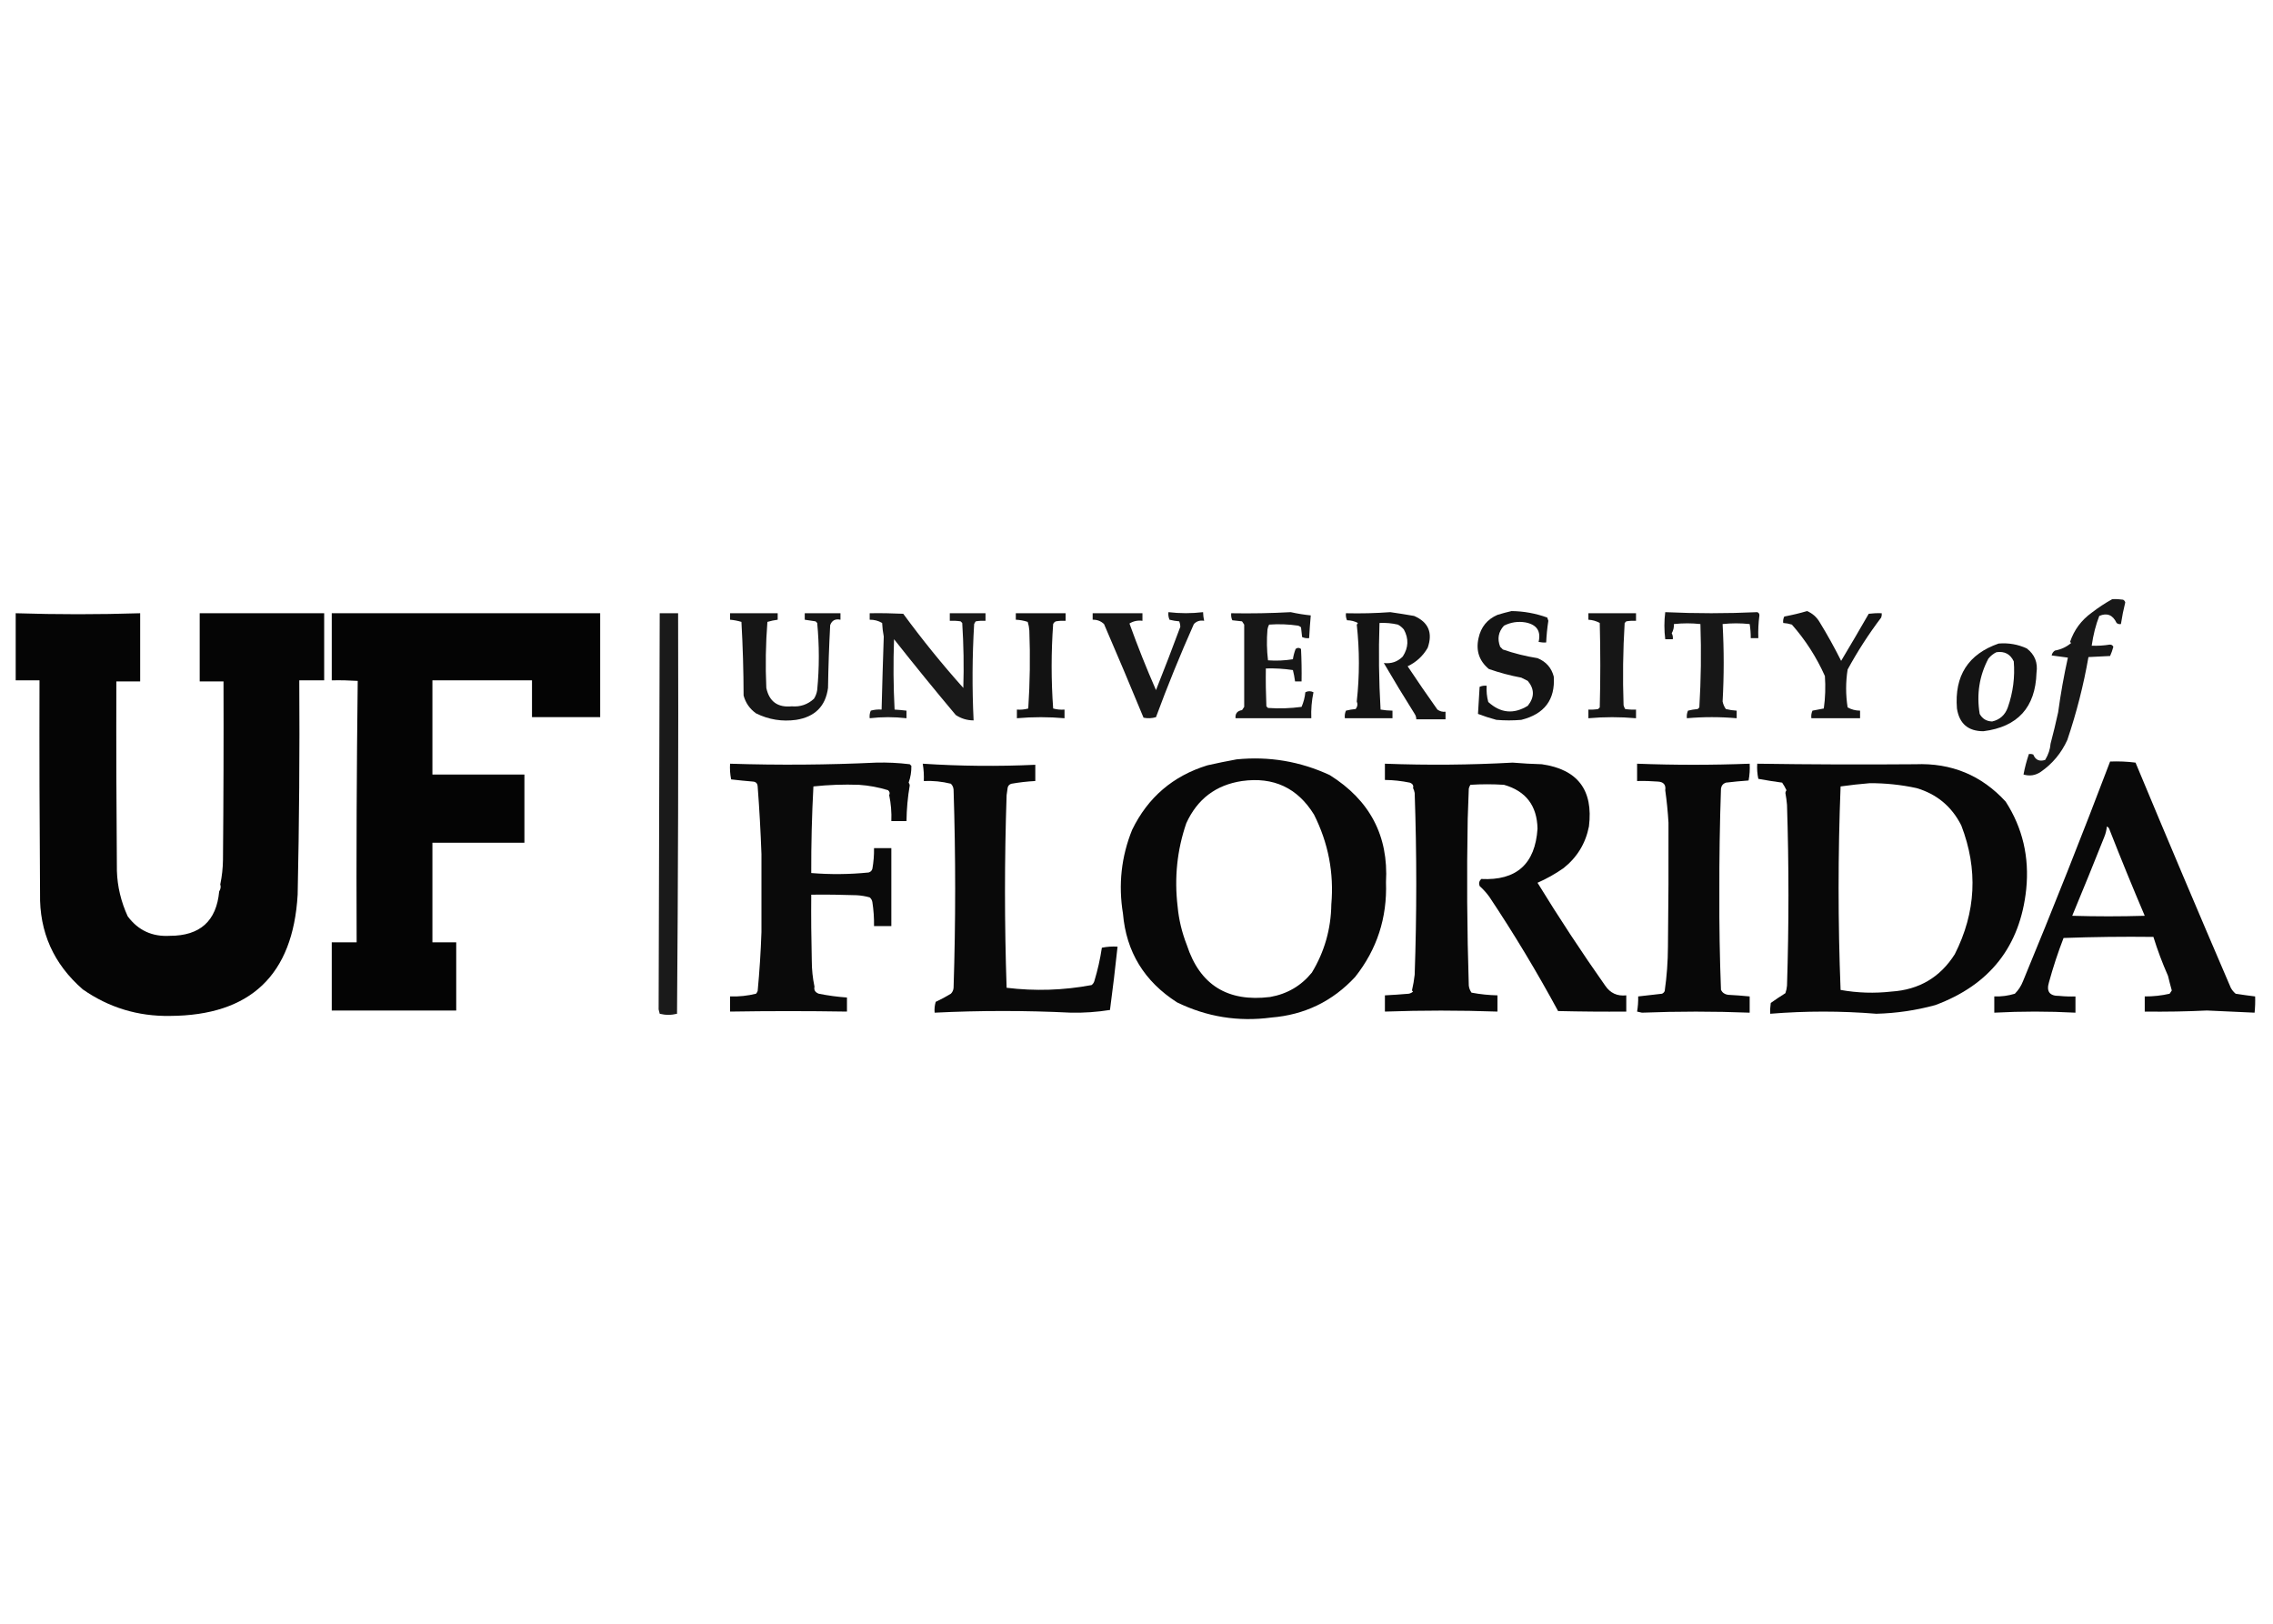 <?xml version="1.0" encoding="UTF-8"?>
<!DOCTYPE svg PUBLIC "-//W3C//DTD SVG 1.1//EN" "http://www.w3.org/Graphics/SVG/1.1/DTD/svg11.dtd">
<svg xmlns="http://www.w3.org/2000/svg" version="1.1" width="2100px" height="1500px" style="shape-rendering:geometricPrecision; text-rendering:geometricPrecision; image-rendering:optimizeQuality; fill-rule:evenodd; clip-rule:evenodd" xmlns:xlink="http://www.w3.org/1999/xlink">
<g><path style="opacity:0.903" fill="#000000" d="M 1951.5,553.5 C 1954.85,553.335 1958.18,553.502 1961.5,554C 1962.52,554.519 1963.18,555.353 1963.5,556.5C 1961.85,563.116 1960.51,569.783 1959.5,576.5C 1958.02,576.762 1956.69,576.429 1955.5,575.5C 1952,568.055 1946.67,565.888 1939.5,569C 1936.26,577.274 1933.93,586.441 1932.5,596.5C 1938.04,596.712 1943.54,596.378 1949,595.5C 1950.66,595.388 1951.83,596.054 1952.5,597.5C 1951.73,600.431 1950.73,603.264 1949.5,606C 1942.83,606.333 1936.17,606.667 1929.5,607C 1925,632.842 1918.5,658.342 1910,683.5C 1904.54,695.579 1896.38,705.412 1885.5,713C 1880.53,716.362 1875.2,717.195 1869.5,715.5C 1870.67,709.176 1872.34,702.843 1874.5,696.5C 1875.87,696.343 1877.21,696.51 1878.5,697C 1880.53,702.068 1884.2,703.735 1889.5,702C 1892.44,697.151 1894.11,692.151 1894.5,687C 1897.05,677.379 1899.38,667.712 1901.5,658C 1903.81,640.974 1906.81,624.141 1910.5,607.5C 1905.5,606.833 1900.5,606.167 1895.5,605.5C 1895.9,603.566 1896.9,602.066 1898.5,601C 1904.22,599.971 1909.22,597.638 1913.5,594C 1913.17,593.667 1912.83,593.333 1912.5,593C 1916.2,581.977 1922.87,572.977 1932.5,566C 1938.59,561.3 1944.92,557.134 1951.5,553.5 Z"/></g>
<g><path style="opacity:0.918" fill="#000000" d="M 1396.5,564.5 C 1407.87,564.647 1418.87,566.647 1429.5,570.5C 1429.83,571.5 1430.17,572.5 1430.5,573.5C 1429.47,580.135 1428.8,586.801 1428.5,593.5C 1426.14,593.663 1423.81,593.497 1421.5,593C 1423.84,583.054 1419.84,577.054 1409.5,575C 1402.48,573.806 1395.81,574.806 1389.5,578C 1384.31,583.69 1383.14,590.19 1386,597.5C 1386.83,598.333 1387.67,599.167 1388.5,600C 1398.91,603.603 1409.58,606.269 1420.5,608C 1428.38,611.207 1433.38,616.874 1435.5,625C 1436.94,646.304 1426.94,659.637 1405.5,665C 1397.83,665.667 1390.17,665.667 1382.5,665C 1376.7,663.455 1371.03,661.622 1365.5,659.5C 1366.07,651.177 1366.57,642.844 1367,634.5C 1369.04,633.577 1371.21,633.244 1373.5,633.5C 1373.17,638.599 1373.67,643.599 1375,648.5C 1386.34,658.834 1398.5,660.001 1411.5,652C 1417.78,644.174 1417.78,636.507 1411.5,629C 1409.5,628 1407.5,627 1405.5,626C 1395.28,624.091 1385.28,621.424 1375.5,618C 1366.58,610.517 1363.41,601.017 1366,589.5C 1368.18,579.291 1374.01,572.124 1383.5,568C 1387.92,566.648 1392.25,565.481 1396.5,564.5 Z"/></g>
<g><path style="opacity:0.917" fill="#000000" d="M 1669.5,564.5 C 1674.4,566.562 1678.23,569.896 1681,574.5C 1688.17,586.178 1694.84,598.178 1701,610.5C 1709.63,596.082 1718.13,581.582 1726.5,567C 1730.49,566.501 1734.49,566.334 1738.5,566.5C 1738.66,567.873 1738.49,569.207 1738,570.5C 1726.48,585.693 1716.15,601.693 1707,618.5C 1705.16,630.148 1705.16,641.815 1707,653.5C 1710.47,655.46 1714.31,656.46 1718.5,656.5C 1718.5,658.833 1718.5,661.167 1718.5,663.5C 1703.5,663.5 1688.5,663.5 1673.5,663.5C 1673.19,661.076 1673.53,658.743 1674.5,656.5C 1678.03,655.869 1681.53,655.202 1685,654.5C 1686.38,644.532 1686.71,634.532 1686,624.5C 1678.2,607.053 1668.04,591.22 1655.5,577C 1652.88,576.178 1650.22,575.678 1647.5,575.5C 1647.2,573.396 1647.53,571.396 1648.5,569.5C 1655.7,568.197 1662.7,566.53 1669.5,564.5 Z"/></g>
<g><path style="opacity:0.908" fill="#000000" d="M 1079.5,565.5 C 1090.17,566.773 1100.84,566.773 1111.5,565.5C 1111.58,568.206 1111.91,570.873 1112.5,573.5C 1108.71,572.814 1105.55,573.814 1103,576.5C 1090.25,605.15 1078.59,633.816 1068,662.5C 1064.26,663.626 1060.42,663.793 1056.5,663C 1044.44,633.75 1032.28,604.916 1020,576.5C 1017.11,573.729 1013.61,572.396 1009.5,572.5C 1009.5,570.5 1009.5,568.5 1009.5,566.5C 1024.83,566.5 1040.17,566.5 1055.5,566.5C 1055.5,568.833 1055.5,571.167 1055.5,573.5C 1051.13,572.923 1047.13,573.757 1043.5,576C 1050.98,596.786 1059.14,617.286 1068,637.5C 1075.59,618.465 1083.09,598.965 1090.5,579C 1090.51,577.417 1090.17,575.751 1089.5,574C 1086.44,573.744 1083.44,573.244 1080.5,572.5C 1079.53,570.257 1079.19,567.924 1079.5,565.5 Z"/></g>
<g><path style="opacity:0.907" fill="#000000" d="M 1192.5,565.5 C 1198.56,566.856 1204.72,567.856 1211,568.5C 1210.38,575.415 1209.88,582.415 1209.5,589.5C 1207.21,589.756 1205.04,589.423 1203,588.5C 1202.67,585.5 1202.33,582.5 1202,579.5C 1201.25,578.874 1200.42,578.374 1199.5,578C 1190.53,576.668 1181.53,576.335 1172.5,577C 1171.77,578.399 1171.27,579.899 1171,581.5C 1170.18,591.078 1170.35,600.578 1171.5,610C 1179.2,610.57 1186.86,610.236 1194.5,609C 1194.91,606.047 1195.74,602.88 1197,599.5C 1198.67,598.167 1200.33,598.167 1202,599.5C 1202.5,609.494 1202.67,619.494 1202.5,629.5C 1200.5,629.5 1198.5,629.5 1196.5,629.5C 1195.98,625.65 1195.31,622.15 1194.5,619C 1186.21,617.762 1177.88,617.262 1169.5,617.5C 1169.33,629.171 1169.5,640.838 1170,652.5C 1170.5,653 1171,653.5 1171.5,654C 1181.87,654.726 1192.2,654.392 1202.5,653C 1204.36,648.709 1205.53,644.209 1206,639.5C 1208.47,638.223 1210.97,638.223 1213.5,639.5C 1211.84,647.396 1211.17,655.396 1211.5,663.5C 1188.17,663.5 1164.83,663.5 1141.5,663.5C 1141.1,659.175 1143.1,656.675 1147.5,656C 1148.17,655 1148.83,654 1149.5,653C 1149.46,627.636 1149.46,602.303 1149.5,577C 1148.83,576 1148.17,575 1147.5,574C 1144.5,573.667 1141.5,573.333 1138.5,573C 1137.58,570.959 1137.24,568.792 1137.5,566.5C 1156.01,566.83 1174.34,566.497 1192.5,565.5 Z"/></g>
<g><path style="opacity:0.919" fill="#000000" d="M 1284.5,565.5 C 1291.83,566.549 1299.16,567.715 1306.5,569C 1319.75,574.74 1323.92,584.573 1319,598.5C 1314.56,606.108 1308.39,611.775 1300.5,615.5C 1309.44,628.95 1318.61,642.283 1328,655.5C 1330.23,657.113 1332.73,657.78 1335.5,657.5C 1335.5,659.833 1335.5,662.167 1335.5,664.5C 1326.5,664.5 1317.5,664.5 1308.5,664.5C 1308.51,662.692 1308.01,661.025 1307,659.5C 1297.16,643.872 1287.66,628.205 1278.5,612.5C 1285.39,613.326 1291.22,611.326 1296,606.5C 1301.32,598.301 1301.65,589.968 1297,581.5C 1295.44,579.641 1293.61,578.141 1291.5,577C 1285.91,575.711 1280.24,575.211 1274.5,575.5C 1273.6,602.065 1273.93,628.731 1275.5,655.5C 1279.14,656.114 1282.8,656.448 1286.5,656.5C 1286.5,658.833 1286.5,661.167 1286.5,663.5C 1271.83,663.5 1257.17,663.5 1242.5,663.5C 1242.19,661.076 1242.53,658.743 1243.5,656.5C 1246.44,655.756 1249.44,655.256 1252.5,655C 1254.2,652.731 1254.53,650.398 1253.5,648C 1256.12,624.279 1256.12,600.613 1253.5,577C 1253.96,576.586 1254.29,576.086 1254.5,575.5C 1251.44,573.859 1248.11,573.026 1244.5,573C 1243.58,570.959 1243.24,568.792 1243.5,566.5C 1257.34,566.829 1271.01,566.496 1284.5,565.5 Z"/></g>
<g><path style="opacity:0.91" fill="#000000" d="M 1538.5,565.5 C 1566.85,566.817 1595.18,566.817 1623.5,565.5C 1624.88,566 1625.55,567 1625.5,568.5C 1624.57,575.462 1624.24,582.462 1624.5,589.5C 1622.17,589.5 1619.83,589.5 1617.5,589.5C 1617.53,585.131 1617.2,580.798 1616.5,576.5C 1608.15,575.609 1599.82,575.609 1591.5,576.5C 1592.83,600.363 1592.83,624.196 1591.5,648C 1592.01,650.57 1593.01,652.903 1594.5,655C 1597.79,655.826 1601.13,656.326 1604.5,656.5C 1604.5,658.833 1604.5,661.167 1604.5,663.5C 1589.17,662.167 1573.83,662.167 1558.5,663.5C 1558.19,661.076 1558.53,658.743 1559.5,656.5C 1562.44,655.756 1565.44,655.256 1568.5,655C 1569,654.5 1569.5,654 1570,653.5C 1571.54,627.855 1571.88,602.188 1571,576.5C 1562.9,575.609 1554.74,575.609 1546.5,576.5C 1546.66,579.545 1545.99,582.379 1544.5,585C 1545.41,586.699 1545.74,588.533 1545.5,590.5C 1543.17,590.5 1540.83,590.5 1538.5,590.5C 1537.45,582.103 1537.45,573.77 1538.5,565.5 Z"/></g>
<g><path style="opacity:0.98" fill="#000000" d="M 14.5,566.5 C 52.886,567.728 91.219,567.728 129.5,566.5C 129.5,587.5 129.5,608.5 129.5,629.5C 122.167,629.5 114.833,629.5 107.5,629.5C 107.333,687.834 107.5,746.168 108,804.5C 108.447,818.964 111.78,832.964 118,846.5C 127.663,859.495 140.663,865.495 157,864.5C 184.82,864.501 199.987,850.834 202.5,823.5C 203.872,821.309 204.206,819.142 203.5,817C 205.057,809.596 205.891,802.096 206,794.5C 206.5,739.501 206.667,684.501 206.5,629.5C 199.167,629.5 191.833,629.5 184.5,629.5C 184.5,608.5 184.5,587.5 184.5,566.5C 222.833,566.5 261.167,566.5 299.5,566.5C 299.5,587.167 299.5,607.833 299.5,628.5C 291.833,628.5 284.167,628.5 276.5,628.5C 276.925,694.512 276.425,760.512 275,826.5C 270.699,900.802 231.366,938.135 157,938.5C 127.427,938.973 100.594,930.806 76.5,914C 49.479,890.475 36.312,860.975 37,825.5C 36.5,759.834 36.333,694.168 36.5,628.5C 29.167,628.5 21.833,628.5 14.5,628.5C 14.5,607.833 14.5,587.167 14.5,566.5 Z"/></g>
<g><path style="opacity:0.983" fill="#000000" d="M 306.5,566.5 C 389.167,566.5 471.833,566.5 554.5,566.5C 554.5,598.5 554.5,630.5 554.5,662.5C 533.5,662.5 512.5,662.5 491.5,662.5C 491.5,651.167 491.5,639.833 491.5,628.5C 460.833,628.5 430.167,628.5 399.5,628.5C 399.5,657.5 399.5,686.5 399.5,715.5C 427.833,715.5 456.167,715.5 484.5,715.5C 484.5,736.5 484.5,757.5 484.5,778.5C 456.167,778.5 427.833,778.5 399.5,778.5C 399.5,809.167 399.5,839.833 399.5,870.5C 406.833,870.5 414.167,870.5 421.5,870.5C 421.5,891.5 421.5,912.5 421.5,933.5C 383.167,933.5 344.833,933.5 306.5,933.5C 306.5,912.5 306.5,891.5 306.5,870.5C 314.167,870.5 321.833,870.5 329.5,870.5C 329.168,789.929 329.502,709.429 330.5,629C 322.507,628.5 314.507,628.334 306.5,628.5C 306.5,607.833 306.5,587.167 306.5,566.5 Z"/></g>
<g><path style="opacity:0.896" fill="#000000" d="M 609.5,566.5 C 615.167,566.5 620.833,566.5 626.5,566.5C 626.833,689.835 626.5,813.168 625.5,936.5C 620.167,937.833 614.833,937.833 609.5,936.5C 609.167,935.167 608.833,933.833 608.5,932.5C 608.752,810.837 609.085,688.837 609.5,566.5 Z"/></g>
<g><path style="opacity:0.914" fill="#000000" d="M 674.5,566.5 C 689.167,566.5 703.833,566.5 718.5,566.5C 718.5,568.5 718.5,570.5 718.5,572.5C 715.252,572.901 712.085,573.568 709,574.5C 707.407,594.796 707.073,615.129 708,635.5C 710.669,648.1 718.502,653.767 731.5,652.5C 739.402,653.153 746.235,650.82 752,645.5C 753.562,643.043 754.562,640.376 755,637.5C 757,616.833 757,596.167 755,575.5C 754.5,575 754,574.5 753.5,574C 750.146,573.545 746.813,573.045 743.5,572.5C 743.5,570.5 743.5,568.5 743.5,566.5C 754.5,566.5 765.5,566.5 776.5,566.5C 776.5,568.5 776.5,570.5 776.5,572.5C 771.73,571.465 768.564,573.131 767,577.5C 765.967,596.82 765.3,616.153 765,635.5C 762.75,652.418 752.916,662.252 735.5,665C 722.519,666.781 710.185,664.781 698.5,659C 692.689,654.859 688.856,649.359 687,642.5C 686.947,619.792 686.28,597.125 685,574.5C 681.6,573.46 678.1,572.794 674.5,572.5C 674.5,570.5 674.5,568.5 674.5,566.5 Z"/></g>
<g><path style="opacity:0.901" fill="#000000" d="M 803.5,566.5 C 813.839,566.334 824.172,566.5 834.5,567C 851.863,590.702 870.363,613.536 890,635.5C 890.614,615.487 890.28,595.487 889,575.5C 888.5,575 888,574.5 887.5,574C 884.183,573.502 880.85,573.335 877.5,573.5C 877.5,571.167 877.5,568.833 877.5,566.5C 888.5,566.5 899.5,566.5 910.5,566.5C 910.5,568.833 910.5,571.167 910.5,573.5C 907.482,573.335 904.482,573.502 901.5,574C 900.874,574.75 900.374,575.584 900,576.5C 898.237,606.162 898.071,635.828 899.5,665.5C 893.445,665.47 887.945,663.803 883,660.5C 863.682,637.506 844.682,614.173 826,590.5C 825.211,612.191 825.378,633.857 826.5,655.5C 830.179,655.724 833.846,656.058 837.5,656.5C 837.5,658.833 837.5,661.167 837.5,663.5C 826.164,662.198 814.831,662.198 803.5,663.5C 803.192,661.076 803.526,658.743 804.5,656.5C 807.758,655.583 811.091,655.249 814.5,655.5C 815.069,632.938 815.736,610.438 816.5,588C 815.7,583.92 815.2,579.753 815,575.5C 811.519,573.433 807.686,572.433 803.5,572.5C 803.5,570.5 803.5,568.5 803.5,566.5 Z"/></g>
<g><path style="opacity:0.927" fill="#000000" d="M 938.5,566.5 C 953.833,566.5 969.167,566.5 984.5,566.5C 984.5,568.833 984.5,571.167 984.5,573.5C 981.482,573.335 978.482,573.502 975.5,574C 974.333,574.5 973.5,575.333 973,576.5C 971.128,602.523 971.128,628.523 973,654.5C 976.394,655.456 979.894,655.789 983.5,655.5C 983.5,658.167 983.5,660.833 983.5,663.5C 968.828,662.208 954.162,662.208 939.5,663.5C 939.5,660.833 939.5,658.167 939.5,655.5C 943.106,655.789 946.606,655.456 950,654.5C 951.571,630.527 951.904,606.527 951,582.5C 950.818,579.774 950.318,577.107 949.5,574.5C 945.928,573.319 942.262,572.652 938.5,572.5C 938.5,570.5 938.5,568.5 938.5,566.5 Z"/></g>
<g><path style="opacity:0.912" fill="#000000" d="M 1467.5,566.5 C 1482.17,566.5 1496.83,566.5 1511.5,566.5C 1511.5,568.833 1511.5,571.167 1511.5,573.5C 1508.48,573.335 1505.48,573.502 1502.5,574C 1502,574.5 1501.5,575 1501,575.5C 1499.45,600.811 1499.11,626.144 1500,651.5C 1500.31,652.766 1500.81,653.933 1501.5,655C 1504.82,655.498 1508.15,655.665 1511.5,655.5C 1511.5,658.167 1511.5,660.833 1511.5,663.5C 1496.83,662.208 1482.16,662.208 1467.5,663.5C 1467.5,660.833 1467.5,658.167 1467.5,655.5C 1470.52,655.665 1473.52,655.498 1476.5,655C 1477,654.5 1477.5,654 1478,653.5C 1478.67,627.5 1478.67,601.5 1478,575.5C 1474.8,573.709 1471.3,572.709 1467.5,572.5C 1467.5,570.5 1467.5,568.5 1467.5,566.5 Z"/></g>
<g><path style="opacity:0.92" fill="#000000" d="M 1846.5,594.5 C 1855.59,593.738 1864.26,595.238 1872.5,599C 1879.88,604.656 1882.88,612.156 1881.5,621.5C 1880.53,653.468 1864.2,671.468 1832.5,675.5C 1818.34,675.51 1810.18,668.51 1808,654.5C 1805.58,624.27 1818.41,604.27 1846.5,594.5 Z M 1844.5,602.5 C 1852.01,601.418 1857.34,604.252 1860.5,611C 1861.68,625.476 1859.85,639.643 1855,653.5C 1852.47,660.54 1847.63,664.874 1840.5,666.5C 1835.3,666.319 1831.46,663.985 1829,659.5C 1826.02,641.305 1828.69,624.305 1837,608.5C 1839.11,605.879 1841.61,603.879 1844.5,602.5 Z"/></g>
<g><path style="opacity:0.967" fill="#000000" d="M 1142.5,701.5 C 1172.56,698.521 1201.22,703.354 1228.5,716C 1265.6,739.21 1282.93,772.21 1280.5,815C 1281.67,847.876 1272.17,877.042 1252,902.5C 1231.13,925.019 1205.29,937.519 1174.5,940C 1144.01,944.067 1115.01,939.4 1087.5,926C 1057.15,906.58 1040.49,879.247 1037.5,844C 1033.11,817.156 1035.95,791.323 1046,766.5C 1060.54,736.626 1083.71,716.792 1115.5,707C 1124.6,704.948 1133.6,703.114 1142.5,701.5 Z M 1147.5,721.5 C 1176.57,717.458 1198.74,727.791 1214,752.5C 1227.21,778.771 1232.54,806.437 1230,835.5C 1229.66,858.261 1223.66,879.261 1212,898.5C 1202.06,910.729 1189.22,918.229 1173.5,921C 1134.17,925.877 1108.5,909.877 1096.5,873C 1091.94,861.368 1089.1,849.535 1088,837.5C 1084.83,810.9 1087.5,785.234 1096,760.5C 1106.2,738.12 1123.36,725.12 1147.5,721.5 Z"/></g>
<g><path style="opacity:0.961" fill="#000000" d="M 1949.5,703.5 C 1957.42,703.185 1965.25,703.518 1973,704.5C 2001.95,774.031 2031.29,843.364 2061,912.5C 2062.14,914.609 2063.64,916.442 2065.5,918C 2071.49,918.944 2077.49,919.777 2083.5,920.5C 2083.67,925.511 2083.5,930.511 2083,935.5C 2068.4,934.765 2053.73,934.099 2039,933.5C 2020.12,934.409 2000.96,934.742 1981.5,934.5C 1981.5,929.833 1981.5,925.167 1981.5,920.5C 1989.26,920.558 1996.93,919.725 2004.5,918C 2005.17,917 2005.83,916 2006.5,915C 2005.32,910.81 2004.16,906.31 2003,901.5C 1997.8,889.725 1993.3,877.725 1989.5,865.5C 1961.83,865.167 1934.16,865.5 1906.5,866.5C 1901.32,879.888 1896.82,893.554 1893,907.5C 1890.47,915.969 1893.63,920.136 1902.5,920C 1907.49,920.499 1912.49,920.666 1917.5,920.5C 1917.5,925.5 1917.5,930.5 1917.5,935.5C 1892.5,934.18 1867.5,934.18 1842.5,935.5C 1842.5,930.5 1842.5,925.5 1842.5,920.5C 1848.98,920.719 1855.31,919.886 1861.5,918C 1864.79,914.707 1867.29,910.873 1869,906.5C 1897.12,838.503 1923.95,770.836 1949.5,703.5 Z M 1946.5,763.5 C 1947.79,764.058 1948.62,765.058 1949,766.5C 1959.45,793.178 1970.28,819.678 1981.5,846C 1959.17,846.667 1936.83,846.667 1914.5,846C 1924.67,821.563 1934.5,797.397 1944,773.5C 1945.35,770.28 1946.19,766.947 1946.5,763.5 Z"/></g>
<g><path style="opacity:0.959" fill="#000000" d="M 809.5,704.5 C 819.874,704.234 830.207,704.734 840.5,706C 841,706.5 841.5,707 842,707.5C 842.099,712.808 841.265,717.975 839.5,723C 840.059,723.725 840.392,724.558 840.5,725.5C 838.635,736.416 837.635,747.416 837.5,758.5C 832.833,758.5 828.167,758.5 823.5,758.5C 823.827,750.396 823.161,742.396 821.5,734.5C 822.347,732.939 822.014,731.439 820.5,730C 811.71,727.275 802.71,725.609 793.5,725C 779.466,724.502 765.466,725.002 751.5,726.5C 750.074,753.133 749.408,779.8 749.5,806.5C 767.19,807.945 784.857,807.779 802.5,806C 804.333,805.5 805.5,804.333 806,802.5C 807.107,796.213 807.607,789.88 807.5,783.5C 812.833,783.5 818.167,783.5 823.5,783.5C 823.5,807.5 823.5,831.5 823.5,855.5C 818.167,855.5 812.833,855.5 807.5,855.5C 807.616,848.126 807.116,840.792 806,833.5C 805.727,831.671 804.893,830.171 803.5,829C 799.584,827.898 795.584,827.231 791.5,827C 777.504,826.5 763.504,826.333 749.5,826.5C 749.333,846.836 749.5,867.169 750,887.5C 750.013,895.621 750.847,903.621 752.5,911.5C 751.811,914.591 753.145,916.758 756.5,918C 765.106,919.716 773.772,920.883 782.5,921.5C 782.5,925.833 782.5,930.167 782.5,934.5C 746.211,933.915 710.211,933.915 674.5,934.5C 674.5,929.833 674.5,925.167 674.5,920.5C 682.627,920.76 690.627,919.926 698.5,918C 699.126,917.25 699.626,916.416 700,915.5C 701.718,897.321 702.884,879.155 703.5,861C 703.451,837.025 703.451,813.025 703.5,789C 702.757,768.193 701.59,747.36 700,726.5C 699.833,723.667 698.333,722.167 695.5,722C 688.821,721.453 682.155,720.787 675.5,720C 674.531,715.263 674.197,710.43 674.5,705.5C 719.673,706.944 764.673,706.61 809.5,704.5 Z"/></g>
<g><path style="opacity:0.968" fill="#000000" d="M 1397.5,704.5 C 1406.47,705.249 1415.47,705.749 1424.5,706C 1457.67,710.775 1472.17,729.941 1468,763.5C 1464.9,779.184 1457.07,792.018 1444.5,802C 1436.95,807.274 1428.95,811.774 1420.5,815.5C 1440.34,847.852 1461.17,879.518 1483,910.5C 1487.68,917.423 1494.18,920.423 1502.5,919.5C 1502.5,924.5 1502.5,929.5 1502.5,934.5C 1481.5,934.667 1460.5,934.5 1439.5,934C 1419.89,897.764 1398.73,862.597 1376,828.5C 1373.37,824.868 1370.37,821.535 1367,818.5C 1366.1,815.975 1366.6,813.808 1368.5,812C 1401.02,813.65 1418.36,798.15 1420.5,765.5C 1420.05,744.24 1409.72,730.74 1389.5,725C 1379.17,724.333 1368.83,724.333 1358.5,725C 1357.81,726.067 1357.31,727.234 1357,728.5C 1356.67,737.833 1356.33,747.167 1356,756.5C 1355.04,807.856 1355.37,859.189 1357,910.5C 1357.3,912.888 1358.14,915.055 1359.5,917C 1367.41,918.493 1375.41,919.327 1383.5,919.5C 1383.5,924.5 1383.5,929.5 1383.5,934.5C 1348.56,933.281 1313.89,933.281 1279.5,934.5C 1279.5,929.5 1279.5,924.5 1279.5,919.5C 1286.84,919.128 1294.17,918.628 1301.5,918C 1303.04,917.71 1304.38,917.044 1305.5,916C 1305.17,915.667 1304.83,915.333 1304.5,915C 1305.61,910.258 1306.44,905.424 1307,900.5C 1308.96,844.499 1308.96,788.499 1307,732.5C 1306.73,730.899 1306.23,729.399 1305.5,728C 1306.16,725.67 1305.16,724.003 1302.5,723C 1294.91,721.426 1287.24,720.593 1279.5,720.5C 1279.5,715.5 1279.5,710.5 1279.5,705.5C 1319,706.987 1358.34,706.653 1397.5,704.5 Z"/></g>
<g><path style="opacity:0.964" fill="#000000" d="M 852.5,705.5 C 887.113,707.767 921.78,708.101 956.5,706.5C 956.5,711.5 956.5,716.5 956.5,721.5C 949.112,721.893 941.779,722.727 934.5,724C 932.667,724.5 931.5,725.667 931,727.5C 930.667,729.833 930.333,732.167 930,734.5C 928,793.833 928,853.167 930,912.5C 956.259,915.71 982.426,914.877 1008.5,910C 1009.7,909.097 1010.53,907.931 1011,906.5C 1014.1,896.358 1016.43,886.025 1018,875.5C 1022.74,874.531 1027.57,874.197 1032.5,874.5C 1030.42,894.074 1028.08,913.574 1025.5,933C 1013.59,934.898 1001.59,935.732 989.5,935.5C 947.486,933.443 905.486,933.443 863.5,935.5C 863.18,932.102 863.513,928.768 864.5,925.5C 869.326,923.254 873.992,920.754 878.5,918C 880.004,916.509 880.837,914.676 881,912.5C 882.963,851.496 882.963,790.496 881,729.5C 880.837,727.324 880.004,725.491 878.5,724C 870.294,721.953 861.961,721.119 853.5,721.5C 853.733,716.105 853.4,710.772 852.5,705.5 Z"/></g>
<g><path style="opacity:0.966" fill="#000000" d="M 1512.5,705.5 C 1547.16,706.826 1581.83,706.826 1616.5,705.5C 1616.8,710.762 1616.47,715.928 1615.5,721C 1608.48,721.501 1601.48,722.168 1594.5,723C 1591.9,723.935 1590.4,725.768 1590,728.5C 1588.88,760.816 1588.38,793.149 1588.5,825.5C 1588.35,855.205 1588.85,884.872 1590,914.5C 1591.34,917.094 1593.51,918.594 1596.5,919C 1603.19,919.335 1609.86,919.835 1616.5,920.5C 1616.5,925.5 1616.5,930.5 1616.5,935.5C 1583.33,934.218 1550.16,934.218 1517,935.5C 1515.5,935.167 1514,934.833 1512.5,934.5C 1513.26,930.022 1513.6,925.355 1513.5,920.5C 1520.82,919.698 1528.16,918.864 1535.5,918C 1536.67,917.5 1537.5,916.667 1538,915.5C 1539.95,901.91 1540.95,888.244 1541,874.5C 1541.48,836.186 1541.65,798.02 1541.5,760C 1540.91,750.001 1539.91,740.001 1538.5,730C 1539.25,724.898 1536.92,722.231 1531.5,722C 1525.18,721.5 1518.84,721.334 1512.5,721.5C 1512.5,716.167 1512.5,710.833 1512.5,705.5 Z"/></g>
<g><path style="opacity:0.968" fill="#000000" d="M 1623.5,705.5 C 1672.16,706.222 1720.83,706.389 1769.5,706C 1802.84,704.656 1830.67,716.156 1853,740.5C 1868.67,764.786 1875.01,791.786 1872,821.5C 1866.42,874.149 1838.42,909.816 1788,928.5C 1770.18,933.367 1752.01,936.033 1733.5,936.5C 1700.83,933.853 1668.16,933.853 1635.5,936.5C 1635.33,933.15 1635.5,929.817 1636,926.5C 1640.41,923.376 1644.91,920.376 1649.5,917.5C 1650.31,915.234 1650.81,912.9 1651,910.5C 1652.77,854.836 1652.77,799.169 1651,743.5C 1650.68,739.805 1650.18,736.138 1649.5,732.5C 1649.61,731.558 1649.94,730.725 1650.5,730C 1649.35,727.538 1648.02,725.204 1646.5,723C 1639.12,721.995 1631.79,720.829 1624.5,719.5C 1623.51,714.88 1623.17,710.214 1623.5,705.5 Z M 1727.5,723.5 C 1742,723.449 1756.33,724.949 1770.5,728C 1789.33,733.497 1803.16,744.997 1812,762.5C 1827.63,803.077 1825.63,842.744 1806,881.5C 1792.5,902.845 1773,914.345 1747.5,916C 1731.77,917.781 1716.1,917.281 1700.5,914.5C 1698.05,851.84 1698.05,789.173 1700.5,726.5C 1709.61,725.226 1718.61,724.226 1727.5,723.5 Z"/></g>
</svg>
